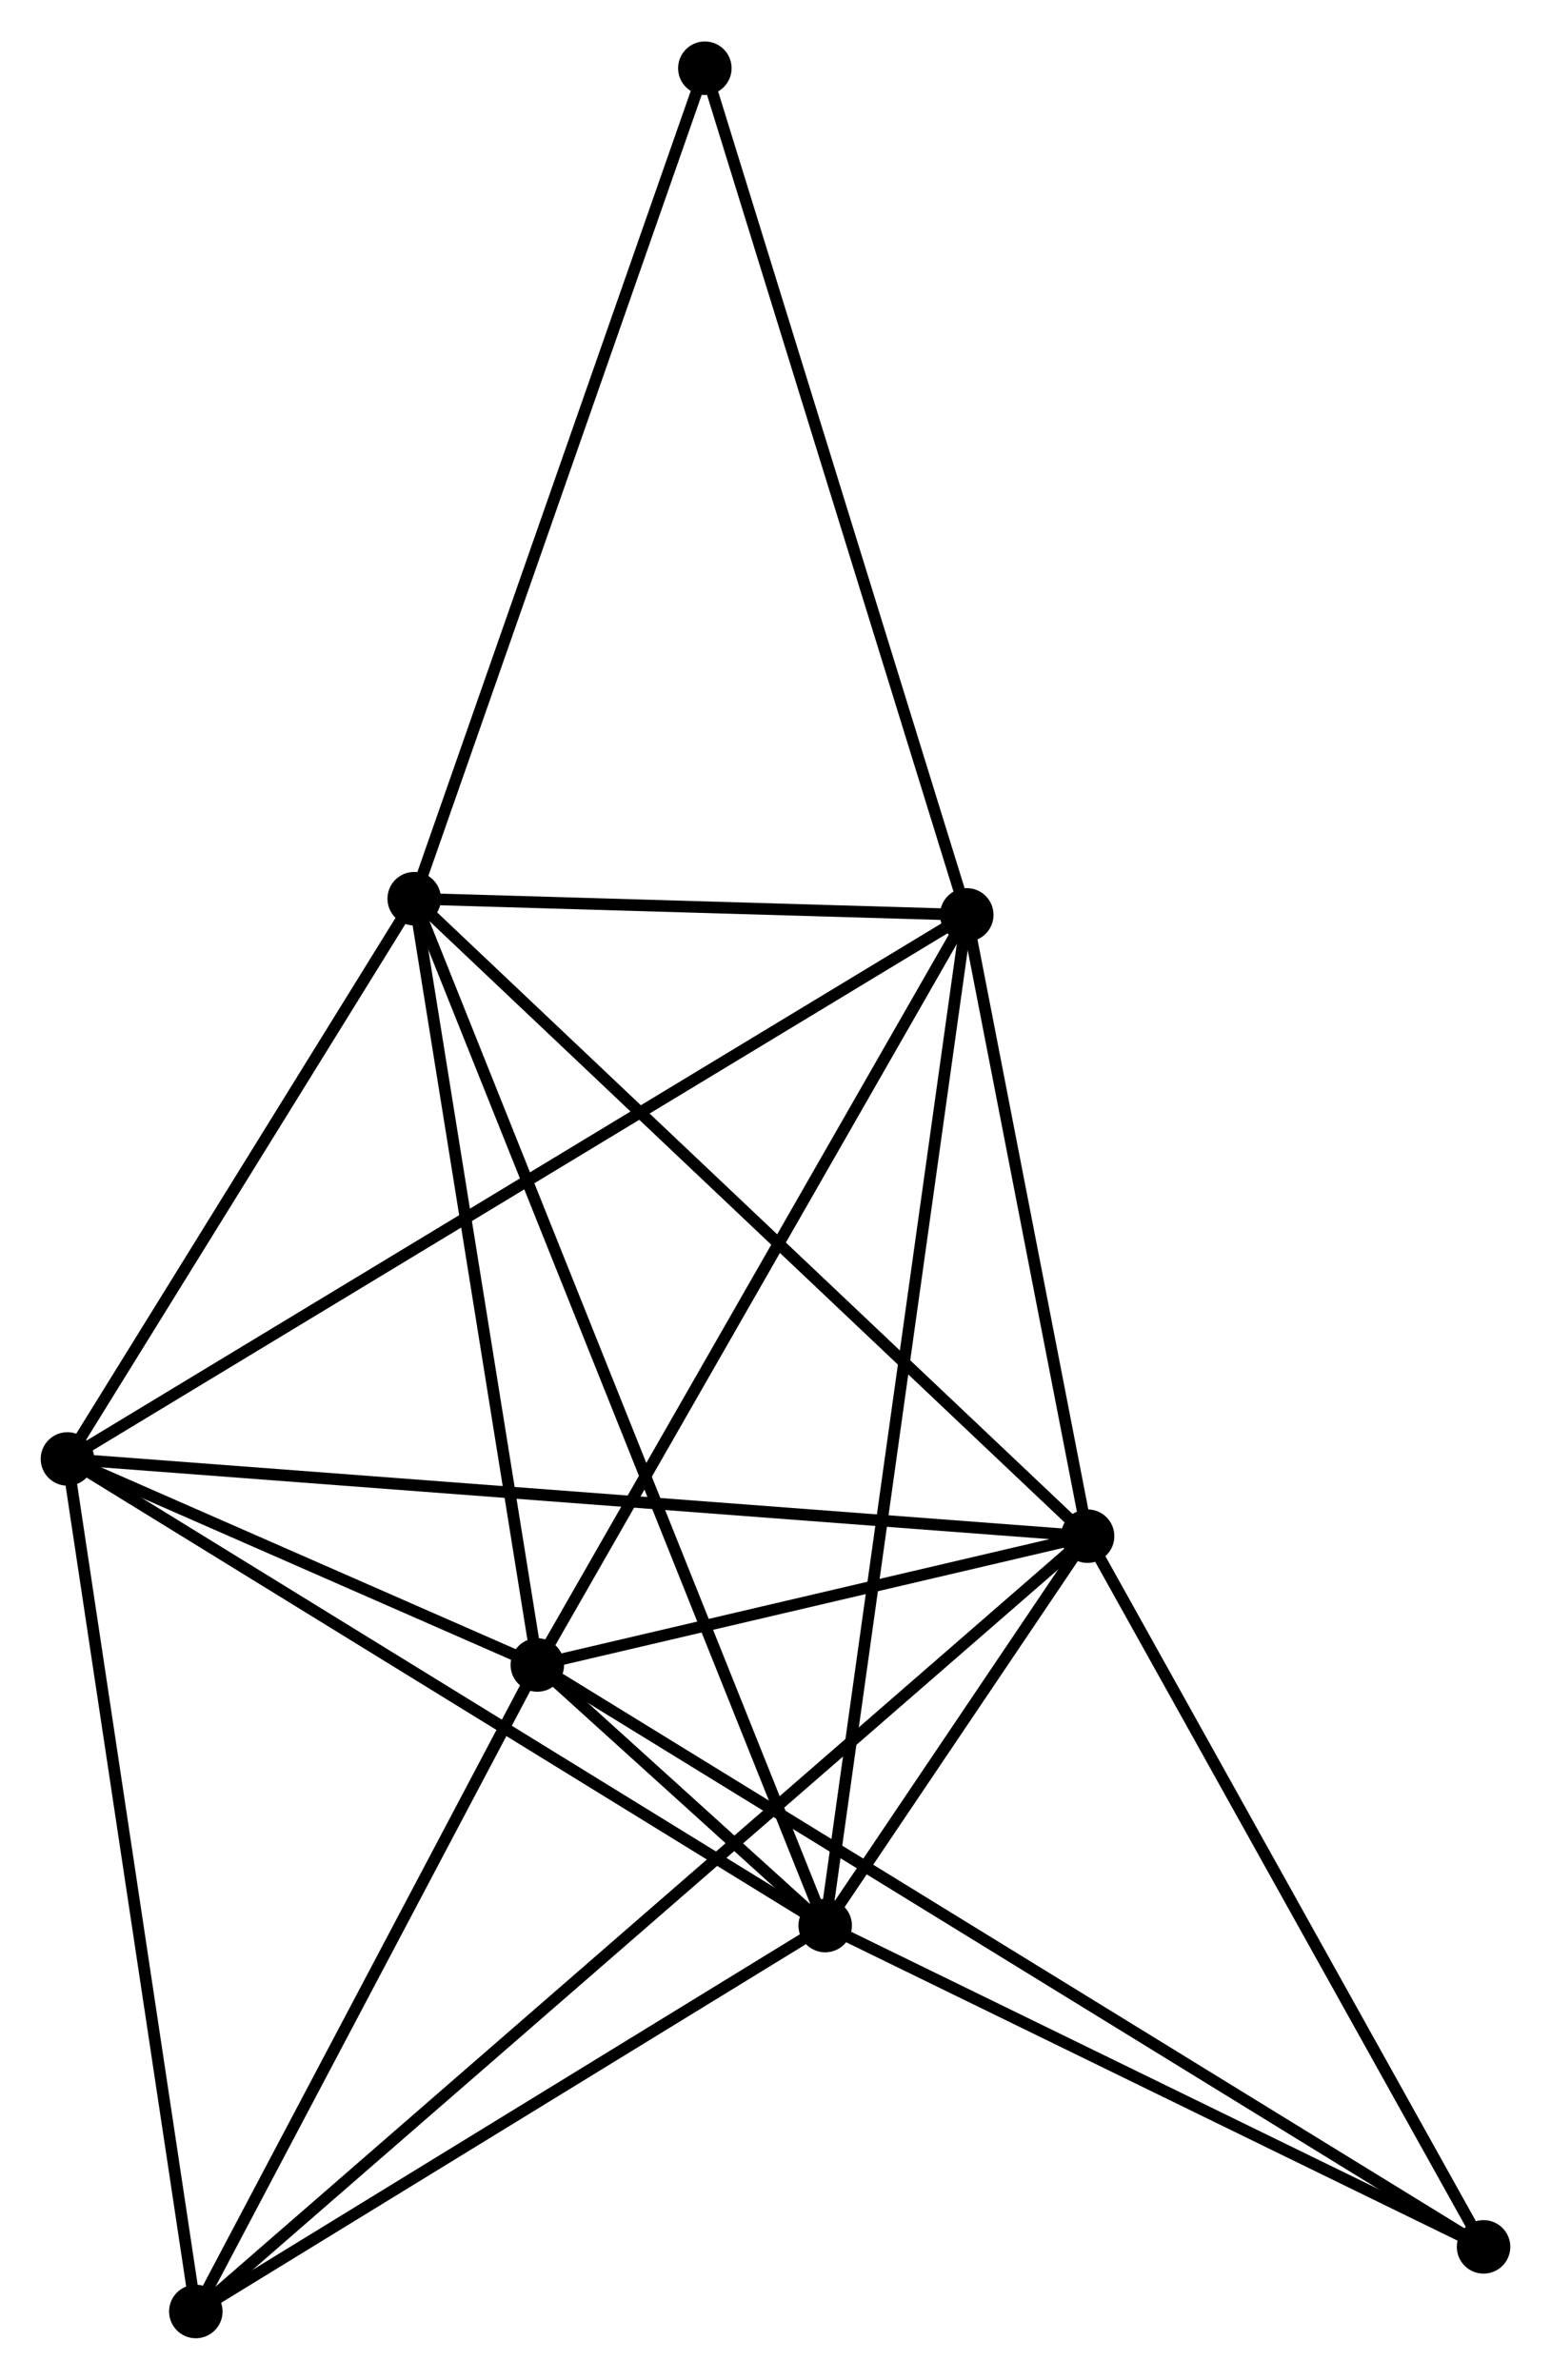 <?xml version="1.0" encoding="UTF-8" standalone="no"?>
<!DOCTYPE svg PUBLIC "-//W3C//DTD SVG 1.1//EN"
 "http://www.w3.org/Graphics/SVG/1.1/DTD/svg11.dtd">
<!-- Generated by graphviz version 2.36.0 (20140111.2315)
 -->
<!-- Title: %3 Pages: 1 -->
<svg width="133pt" height="204pt"
 viewBox="0.00 0.00 133.37 204.44" xmlns="http://www.w3.org/2000/svg" xmlns:xlink="http://www.w3.org/1999/xlink">
<g id="graph0" class="graph" transform="scale(1 1) rotate(0) translate(4 200.438)">
<title>%3</title>
<!-- 0 -->
<g id="node1" class="node"><title>0</title>
<ellipse fill="black" stroke="black" cx="42.206" cy="-57.376" rx="1.8" ry="1.8"/>
</g>
<!-- 1 -->
<g id="node2" class="node"><title>1</title>
<ellipse fill="black" stroke="black" cx="89.522" cy="-68.449" rx="1.8" ry="1.8"/>
</g>
<!-- 0&#45;&#45;1 -->
<g id="edge1" class="edge"><title>0&#45;&#45;1</title>
<path fill="none" stroke="black" d="M44.239,-57.852C52.022,-59.673 79.87,-66.19 87.549,-67.987"/>
</g>
<!-- 2 -->
<g id="node3" class="node"><title>2</title>
<ellipse fill="black" stroke="black" cx="66.958" cy="-34.976" rx="1.8" ry="1.8"/>
</g>
<!-- 0&#45;&#45;2 -->
<g id="edge2" class="edge"><title>0&#45;&#45;2</title>
<path fill="none" stroke="black" d="M43.83,-55.906C48.304,-51.857 60.776,-40.571 65.296,-36.481"/>
</g>
<!-- 3 -->
<g id="node4" class="node"><title>3</title>
<ellipse fill="black" stroke="black" cx="31.618" cy="-123.248" rx="1.8" ry="1.8"/>
</g>
<!-- 0&#45;&#45;3 -->
<g id="edge3" class="edge"><title>0&#45;&#45;3</title>
<path fill="none" stroke="black" d="M41.901,-59.276C40.355,-68.895 33.406,-112.124 31.905,-121.465"/>
</g>
<!-- 4 -->
<g id="node5" class="node"><title>4</title>
<ellipse fill="black" stroke="black" cx="79.132" cy="-121.857" rx="1.8" ry="1.8"/>
</g>
<!-- 0&#45;&#45;4 -->
<g id="edge4" class="edge"><title>0&#45;&#45;4</title>
<path fill="none" stroke="black" d="M43.119,-58.97C48.183,-67.814 72.793,-110.788 78.115,-120.082"/>
</g>
<!-- 5 -->
<g id="node6" class="node"><title>5</title>
<ellipse fill="black" stroke="black" cx="1.8" cy="-75.087" rx="1.8" ry="1.8"/>
</g>
<!-- 0&#45;&#45;5 -->
<g id="edge5" class="edge"><title>0&#45;&#45;5</title>
<path fill="none" stroke="black" d="M40.47,-58.137C33.824,-61.05 10.042,-71.475 3.485,-74.349"/>
</g>
<!-- 6 -->
<g id="node7" class="node"><title>6</title>
<ellipse fill="black" stroke="black" cx="12.838" cy="-1.8" rx="1.8" ry="1.8"/>
</g>
<!-- 0&#45;&#45;6 -->
<g id="edge6" class="edge"><title>0&#45;&#45;6</title>
<path fill="none" stroke="black" d="M41.229,-55.527C36.77,-47.089 18.378,-12.283 13.849,-3.713"/>
</g>
<!-- 7 -->
<g id="node8" class="node"><title>7</title>
<ellipse fill="black" stroke="black" cx="123.571" cy="-7.356" rx="1.8" ry="1.8"/>
</g>
<!-- 0&#45;&#45;7 -->
<g id="edge7" class="edge"><title>0&#45;&#45;7</title>
<path fill="none" stroke="black" d="M43.906,-56.331C54.495,-49.822 111.32,-14.888 121.881,-8.395"/>
</g>
<!-- 1&#45;&#45;2 -->
<g id="edge8" class="edge"><title>1&#45;&#45;2</title>
<path fill="none" stroke="black" d="M88.309,-66.649C84.354,-60.783 71.873,-42.268 68.069,-36.625"/>
</g>
<!-- 1&#45;&#45;3 -->
<g id="edge9" class="edge"><title>1&#45;&#45;3</title>
<path fill="none" stroke="black" d="M88.09,-69.803C80.149,-77.319 41.559,-113.841 33.212,-121.74"/>
</g>
<!-- 1&#45;&#45;4 -->
<g id="edge10" class="edge"><title>1&#45;&#45;4</title>
<path fill="none" stroke="black" d="M89.176,-70.226C87.599,-78.335 81.092,-111.784 79.49,-120.019"/>
</g>
<!-- 1&#45;&#45;5 -->
<g id="edge11" class="edge"><title>1&#45;&#45;5</title>
<path fill="none" stroke="black" d="M87.689,-68.587C76.273,-69.451 15.009,-74.088 3.622,-74.949"/>
</g>
<!-- 1&#45;&#45;6 -->
<g id="edge12" class="edge"><title>1&#45;&#45;6</title>
<path fill="none" stroke="black" d="M87.92,-67.057C77.94,-58.383 24.385,-11.836 14.431,-3.184"/>
</g>
<!-- 1&#45;&#45;7 -->
<g id="edge13" class="edge"><title>1&#45;&#45;7</title>
<path fill="none" stroke="black" d="M90.504,-66.686C95.476,-57.765 117.821,-17.673 122.649,-9.01"/>
</g>
<!-- 2&#45;&#45;3 -->
<g id="edge14" class="edge"><title>2&#45;&#45;3</title>
<path fill="none" stroke="black" d="M66.22,-36.82C61.621,-48.308 36.94,-109.956 32.352,-121.415"/>
</g>
<!-- 2&#45;&#45;4 -->
<g id="edge15" class="edge"><title>2&#45;&#45;4</title>
<path fill="none" stroke="black" d="M67.212,-36.791C68.797,-48.098 77.299,-108.775 78.879,-120.053"/>
</g>
<!-- 2&#45;&#45;5 -->
<g id="edge16" class="edge"><title>2&#45;&#45;5</title>
<path fill="none" stroke="black" d="M65.347,-35.968C56.411,-41.469 12.986,-68.201 3.594,-73.983"/>
</g>
<!-- 2&#45;&#45;6 -->
<g id="edge17" class="edge"><title>2&#45;&#45;6</title>
<path fill="none" stroke="black" d="M65.157,-33.873C56.941,-28.835 23.046,-8.058 14.701,-2.942"/>
</g>
<!-- 2&#45;&#45;7 -->
<g id="edge18" class="edge"><title>2&#45;&#45;7</title>
<path fill="none" stroke="black" d="M68.842,-34.057C77.437,-29.864 112.893,-12.566 121.622,-8.307"/>
</g>
<!-- 3&#45;&#45;4 -->
<g id="edge19" class="edge"><title>3&#45;&#45;4</title>
<path fill="none" stroke="black" d="M33.66,-123.188C41.475,-122.96 69.44,-122.141 77.151,-121.915"/>
</g>
<!-- 3&#45;&#45;5 -->
<g id="edge20" class="edge"><title>3&#45;&#45;5</title>
<path fill="none" stroke="black" d="M30.626,-121.646C26.099,-114.334 7.424,-84.171 2.826,-76.745"/>
</g>
<!-- 8 -->
<g id="node9" class="node"><title>8</title>
<ellipse fill="black" stroke="black" cx="56.61" cy="-194.638" rx="1.8" ry="1.8"/>
</g>
<!-- 3&#45;&#45;8 -->
<g id="edge21" class="edge"><title>3&#45;&#45;8</title>
<path fill="none" stroke="black" d="M32.236,-125.013C35.694,-134.89 52.613,-183.22 56.014,-192.935"/>
</g>
<!-- 4&#45;&#45;5 -->
<g id="edge22" class="edge"><title>4&#45;&#45;5</title>
<path fill="none" stroke="black" d="M77.517,-120.881C67.453,-114.794 13.444,-82.13 3.406,-76.059"/>
</g>
<!-- 4&#45;&#45;8 -->
<g id="edge23" class="edge"><title>4&#45;&#45;8</title>
<path fill="none" stroke="black" d="M78.575,-123.657C75.459,-133.726 60.212,-182.998 57.147,-192.902"/>
</g>
<!-- 5&#45;&#45;6 -->
<g id="edge24" class="edge"><title>5&#45;&#45;6</title>
<path fill="none" stroke="black" d="M2.073,-73.276C3.587,-63.224 10.943,-14.382 12.534,-3.817"/>
</g>
</g>
</svg>
